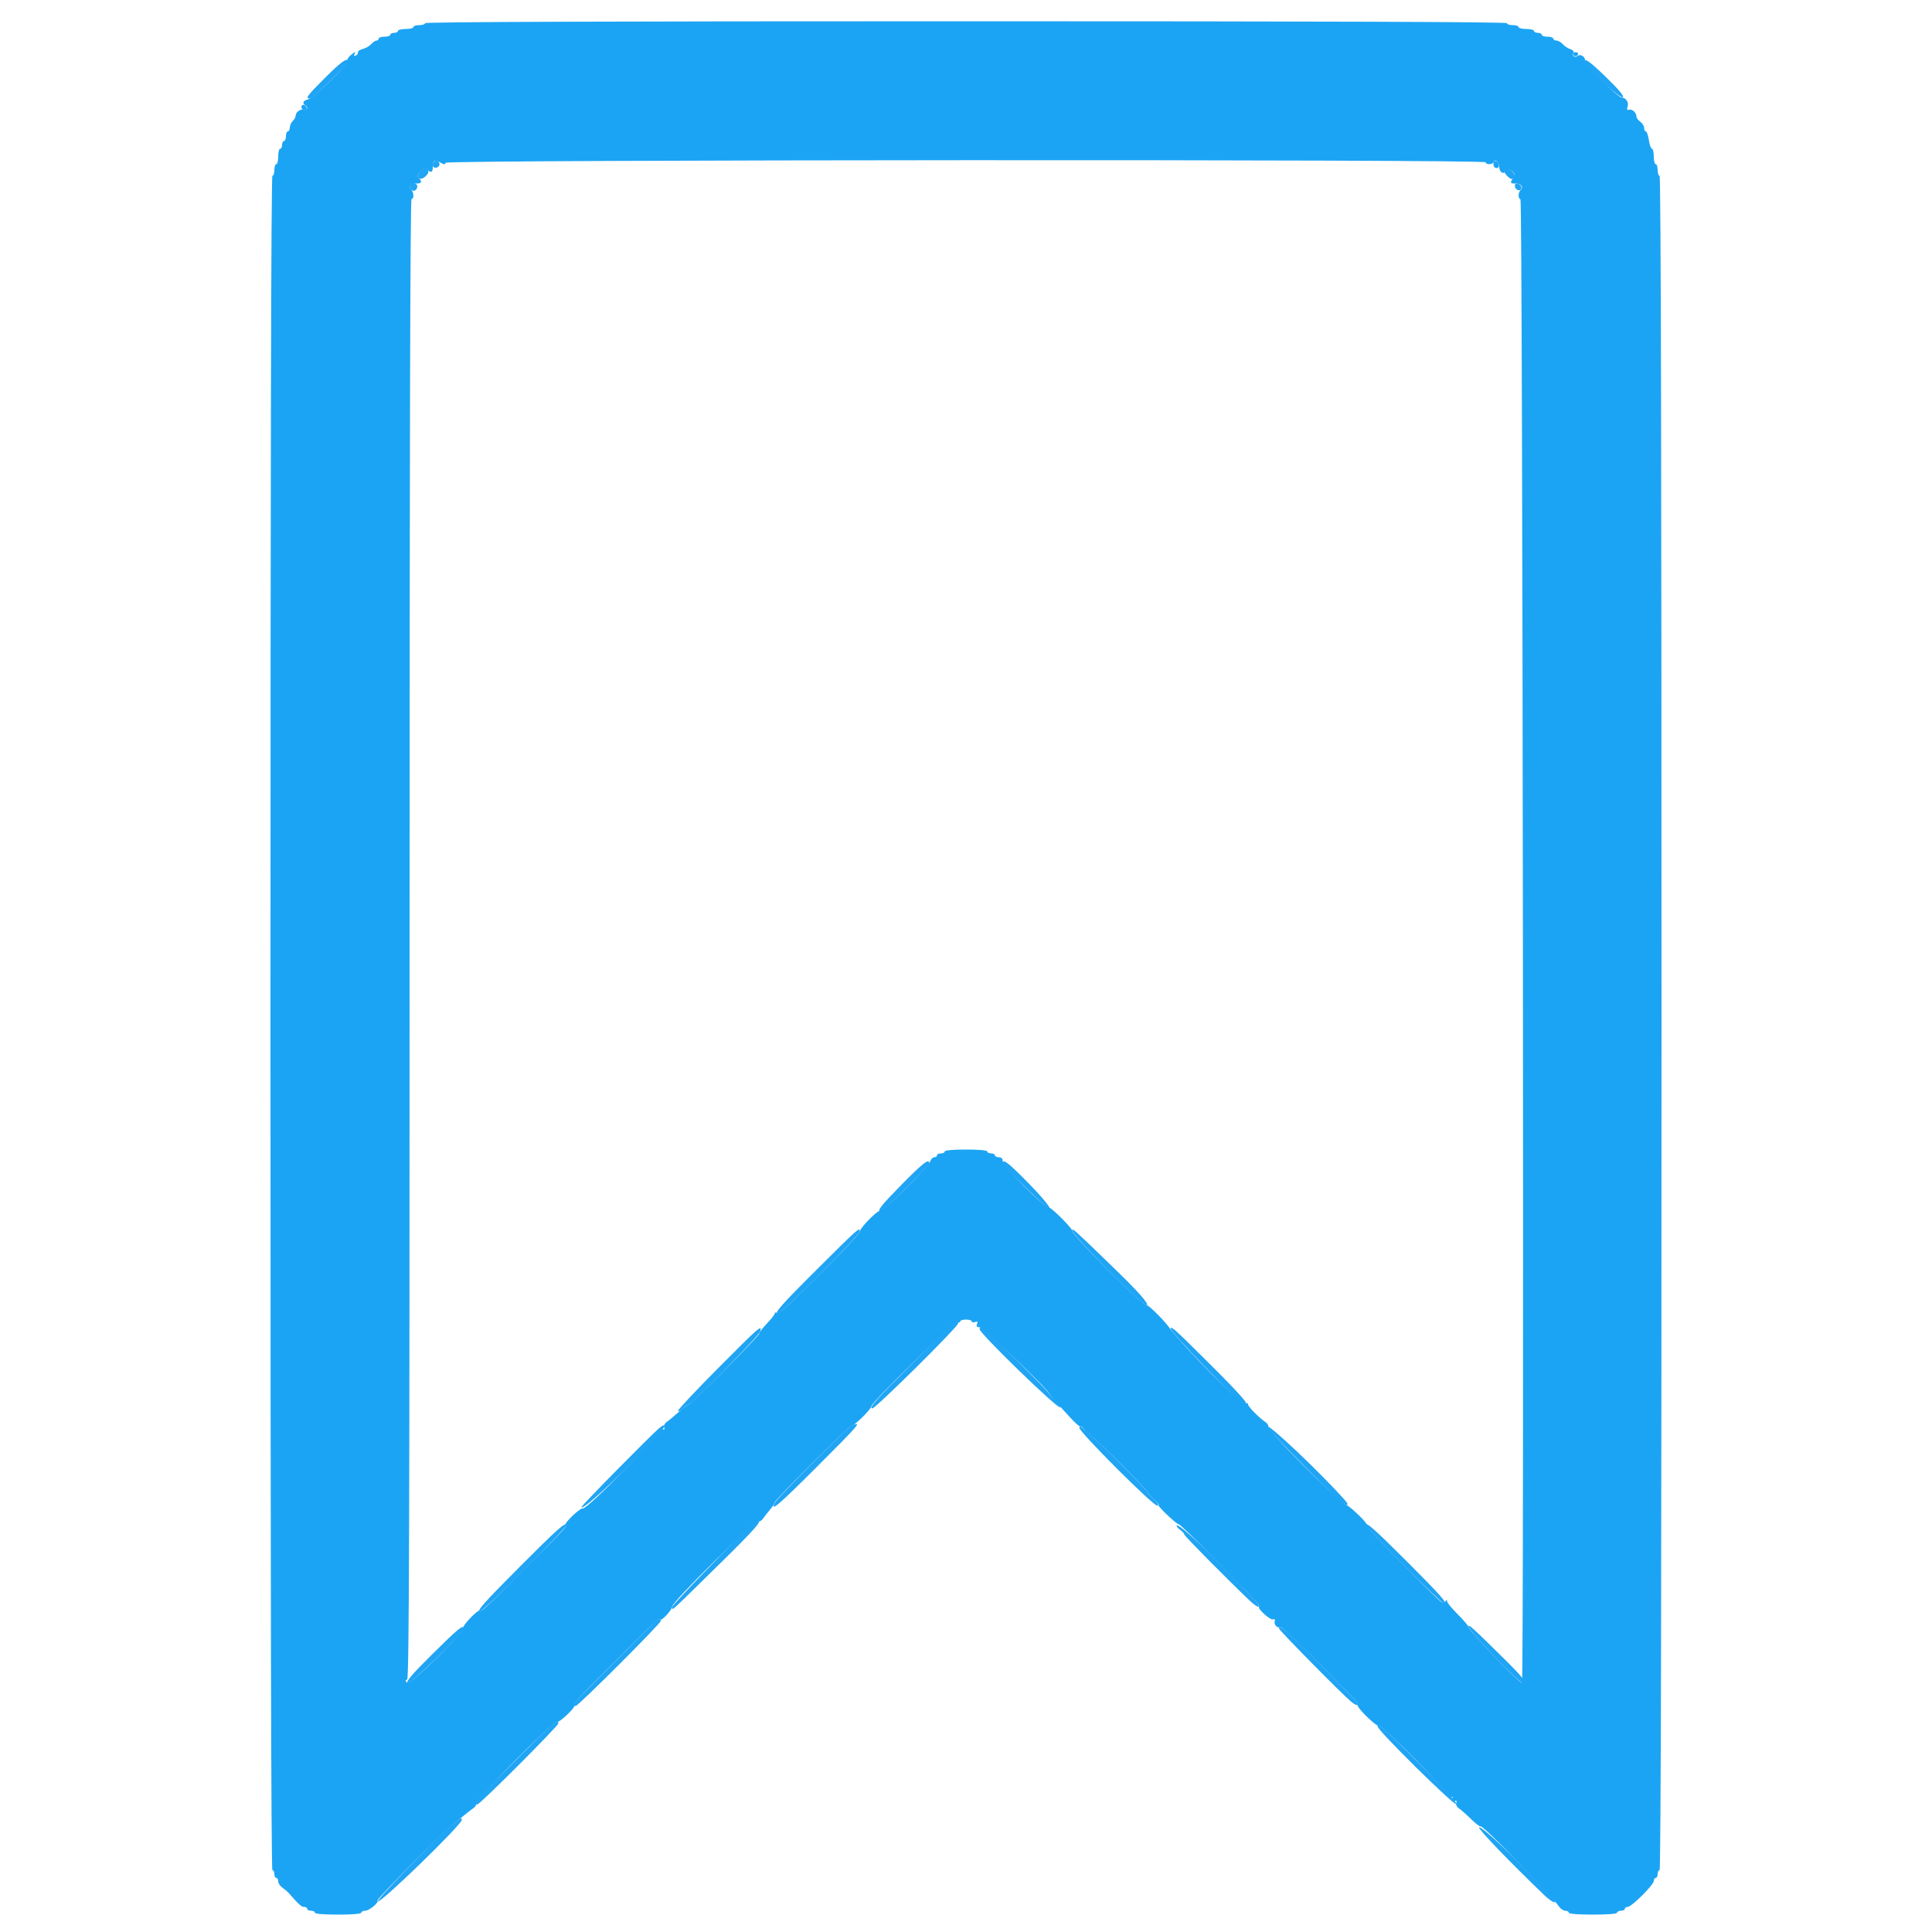<svg id="svg" xmlns="http://www.w3.org/2000/svg" xmlns:xlink="http://www.w3.org/1999/xlink" width="400" height="400" viewBox="0, 0, 400,400" version="1.1"><g id="svgg"><path id="path0" d="M88.000 4.800 C 88.000 5.020,87.460 5.200,86.800 5.200 C 86.140 5.200,85.600 5.380,85.600 5.600 C 85.600 5.820,84.880 6.000,84.000 6.000 C 83.120 6.000,82.400 6.180,82.400 6.400 C 82.400 6.620,82.040 6.800,81.600 6.800 C 81.160 6.800,80.800 6.980,80.800 7.200 C 80.800 7.420,80.260 7.600,79.600 7.600 C 78.940 7.600,78.400 7.780,78.400 8.000 C 78.400 8.220,78.196 8.400,77.947 8.400 C 77.698 8.400,77.203 8.731,76.847 9.136 C 76.491 9.541,75.706 9.994,75.102 10.143 C 74.499 10.292,74.049 10.613,74.102 10.857 C 74.156 11.101,73.950 11.391,73.644 11.502 C 73.304 11.626,73.197 11.529,73.368 11.252 C 73.771 10.599,73.441 10.696,72.524 11.500 C 72.085 11.885,71.793 12.398,71.876 12.640 C 72.101 13.296,65.029 20.256,63.832 20.556 C 62.770 20.823,62.495 21.364,63.200 21.800 C 63.878 22.219,63.642 22.904,62.888 22.707 C 62.146 22.513,61.200 23.244,61.200 24.012 C 61.200 24.257,60.930 24.727,60.600 25.057 C 60.270 25.387,60.000 26.004,60.000 26.429 C 60.000 26.853,59.820 27.200,59.600 27.200 C 59.380 27.200,59.200 27.650,59.200 28.200 C 59.200 28.750,59.020 29.200,58.800 29.200 C 58.580 29.200,58.400 29.560,58.400 30.000 C 58.400 30.440,58.220 30.800,58.000 30.800 C 57.780 30.800,57.600 31.520,57.600 32.400 C 57.600 33.280,57.420 34.000,57.200 34.000 C 56.980 34.000,56.800 34.540,56.800 35.200 C 56.800 35.860,56.620 36.400,56.400 36.400 C 56.134 36.400,56.000 95.133,56.000 211.800 C 56.000 328.467,56.134 387.200,56.400 387.200 C 56.620 387.200,56.800 387.560,56.800 388.000 C 56.800 388.440,56.980 388.800,57.200 388.800 C 57.420 388.800,57.600 389.120,57.600 389.512 C 57.600 389.903,57.984 390.488,58.454 390.812 C 58.923 391.135,59.508 391.629,59.754 391.908 C 61.873 394.323,62.402 394.800,62.960 394.800 C 63.312 394.800,63.600 394.980,63.600 395.200 C 63.600 395.420,63.960 395.600,64.400 395.600 C 64.840 395.600,65.200 395.780,65.200 396.000 C 65.200 396.244,67.067 396.400,70.000 396.400 C 72.933 396.400,74.800 396.244,74.800 396.000 C 74.800 395.780,75.168 395.600,75.618 395.600 C 76.438 395.600,78.526 393.859,78.153 393.487 C 77.884 393.217,91.701 379.344,94.199 377.376 C 95.299 376.509,96.402 375.620,96.650 375.400 C 96.899 375.180,97.474 374.742,97.930 374.427 C 98.385 374.112,98.666 373.708,98.556 373.528 C 98.154 372.879,114.567 356.234,115.339 356.508 C 115.846 356.688,119.272 353.405,118.931 353.064 C 118.623 352.757,119.038 352.310,127.452 343.873 C 135.750 335.552,136.340 335.006,136.679 335.346 C 136.992 335.659,139.200 333.239,139.200 332.582 C 139.200 331.557,156.504 314.570,157.145 314.966 C 157.315 315.071,157.712 314.790,158.027 314.341 C 158.342 313.893,159.005 313.047,159.500 312.463 C 159.994 311.878,160.399 311.251,160.400 311.068 C 160.400 310.549,175.795 295.200,176.315 295.200 C 176.892 295.200,180.400 291.732,180.400 291.161 C 180.400 290.354,197.634 273.528,198.228 273.755 C 198.543 273.876,198.800 273.801,198.800 273.587 C 198.800 273.374,199.340 273.200,200.000 273.200 C 200.660 273.200,201.200 273.374,201.200 273.587 C 201.200 273.801,201.501 273.859,201.869 273.718 C 202.377 273.523,202.477 273.623,202.282 274.131 C 202.096 274.616,202.240 274.800,202.809 274.800 C 203.500 274.800,217.200 287.830,217.200 288.487 C 217.200 288.615,217.785 289.351,218.500 290.122 C 219.215 290.893,220.610 292.418,221.600 293.512 C 222.590 294.606,223.529 295.426,223.687 295.335 C 223.845 295.244,224.203 295.536,224.483 295.984 C 224.763 296.433,225.155 296.800,225.355 296.800 C 225.821 296.800,237.600 308.482,237.600 308.945 C 237.600 309.137,238.185 309.810,238.900 310.441 C 239.615 311.071,240.053 311.590,239.873 311.594 C 239.396 311.603,243.578 315.600,244.065 315.600 C 244.292 315.600,247.565 318.738,251.338 322.574 C 259.801 331.174,260.933 332.400,260.667 332.667 C 260.287 333.046,262.984 335.481,263.555 335.274 C 263.899 335.149,264.039 335.283,263.924 335.628 C 263.689 336.334,264.441 337.159,265.092 336.909 C 265.492 336.756,270.834 341.952,280.494 351.888 C 280.969 352.376,281.245 352.888,281.108 353.025 C 280.742 353.391,284.918 357.499,285.462 357.307 C 286.137 357.069,300.104 371.153,299.849 371.815 C 299.707 372.186,299.847 372.280,300.290 372.110 C 300.770 371.926,300.874 372.030,300.690 372.510 C 300.506 372.990,300.610 373.094,301.090 372.910 C 301.557 372.731,301.673 372.832,301.506 373.268 C 301.368 373.627,301.611 374.106,302.096 374.438 C 302.549 374.747,303.685 375.752,304.621 376.672 C 305.557 377.591,306.420 378.247,306.538 378.129 C 306.924 377.743,321.025 392.157,322.788 394.738 C 323.112 395.212,323.697 395.600,324.088 395.600 C 324.480 395.600,324.800 395.780,324.800 396.000 C 324.800 396.245,326.733 396.400,329.800 396.400 C 332.867 396.400,334.800 396.245,334.800 396.000 C 334.800 395.780,335.160 395.600,335.600 395.600 C 336.040 395.600,336.400 395.420,336.400 395.200 C 336.400 394.980,336.672 394.800,337.005 394.800 C 337.808 394.800,342.400 390.227,342.400 389.427 C 342.400 389.082,342.580 388.800,342.800 388.800 C 343.020 388.800,343.200 388.440,343.200 388.000 C 343.200 387.560,343.380 387.200,343.600 387.200 C 343.866 387.200,344.000 328.467,344.000 211.800 C 344.000 95.133,343.866 36.400,343.600 36.400 C 343.380 36.400,343.200 35.860,343.200 35.200 C 343.200 34.540,343.020 34.000,342.800 34.000 C 342.580 34.000,342.400 33.280,342.400 32.400 C 342.400 31.520,342.231 30.800,342.025 30.800 C 341.818 30.800,341.528 29.990,341.379 29.000 C 341.231 28.010,340.950 27.200,340.755 27.200 C 340.560 27.200,340.400 26.880,340.400 26.488 C 340.400 26.097,340.040 25.517,339.600 25.200 C 339.160 24.883,338.800 24.380,338.800 24.083 C 338.800 23.311,337.888 22.504,337.254 22.715 C 336.866 22.845,336.791 22.658,336.985 22.046 C 337.263 21.171,336.602 20.200,335.728 20.200 C 335.041 20.200,327.949 13.154,328.120 12.641 C 328.379 11.862,327.250 11.060,326.624 11.580 C 326.020 12.081,325.368 11.500,325.782 10.829 C 325.908 10.625,325.604 10.329,325.106 10.172 C 324.608 10.014,323.909 9.551,323.553 9.143 C 323.197 8.734,322.612 8.400,322.253 8.400 C 321.894 8.400,321.600 8.220,321.600 8.000 C 321.600 7.780,321.060 7.600,320.400 7.600 C 319.740 7.600,319.200 7.420,319.200 7.200 C 319.200 6.980,318.840 6.800,318.400 6.800 C 317.960 6.800,317.600 6.620,317.600 6.400 C 317.600 6.180,316.880 6.000,316.000 6.000 C 315.120 6.000,314.400 5.820,314.400 5.600 C 314.400 5.380,313.860 5.200,313.200 5.200 C 312.540 5.200,312.000 5.020,312.000 4.800 C 312.000 4.534,274.400 4.400,200.000 4.400 C 125.600 4.400,88.000 4.534,88.000 4.800 M91.258 33.700 C 91.935 34.100,92.141 34.100,92.286 33.700 C 92.519 33.055,307.600 32.955,307.600 33.600 C 307.600 34.163,309.100 34.100,309.290 33.529 C 309.546 32.761,310.400 33.570,310.400 34.581 C 310.400 35.094,310.668 35.617,310.995 35.743 C 311.323 35.868,311.548 35.775,311.495 35.536 C 311.342 34.836,312.134 34.777,312.990 35.423 C 313.655 35.926,313.703 36.144,313.290 36.804 C 312.614 37.887,312.660 38.000,313.776 38.000 C 314.924 38.000,315.478 38.682,314.845 39.315 C 314.292 39.868,314.263 41.087,314.799 41.267 C 315.268 41.424,315.574 348.400,315.105 348.400 C 314.459 348.400,304.000 337.473,304.000 336.798 C 304.000 336.589,303.010 335.427,301.800 334.217 C 300.590 333.007,299.597 331.788,299.594 331.509 C 299.589 331.131,299.497 331.143,299.236 331.555 C 298.786 332.266,298.972 332.425,291.877 325.293 C 285.230 318.610,282.741 315.926,282.975 315.692 C 283.214 315.452,279.884 312.180,278.821 311.611 C 276.491 310.364,262.152 295.924,262.571 295.247 C 262.673 295.081,262.381 294.688,261.921 294.373 C 260.597 293.467,258.400 291.214,258.400 290.763 C 258.400 290.537,258.241 290.451,258.047 290.571 C 257.223 291.080,246.011 279.985,241.800 274.491 C 240.625 272.958,237.661 270.072,237.464 270.270 C 236.979 270.754,222.000 255.788,222.000 254.820 C 222.000 254.295,217.705 250.000,217.181 250.000 C 216.189 250.000,207.600 241.414,207.600 240.423 C 207.600 239.867,207.341 239.600,206.800 239.600 C 206.360 239.600,206.000 239.420,206.000 239.200 C 206.000 238.980,205.640 238.800,205.200 238.800 C 204.760 238.800,204.400 238.620,204.400 238.400 C 204.400 238.158,202.667 238.000,200.000 238.000 C 197.333 238.000,195.600 238.158,195.600 238.400 C 195.600 238.620,195.240 238.800,194.800 238.800 C 194.360 238.800,194.000 238.980,194.000 239.200 C 194.000 239.420,193.742 239.600,193.427 239.600 C 193.112 239.600,192.726 240.003,192.570 240.495 C 192.210 241.629,182.841 250.880,182.252 250.684 C 181.700 250.500,178.000 254.261,178.000 255.007 C 178.000 255.311,174.970 258.584,171.266 262.280 C 162.417 271.111,161.314 272.117,160.818 271.811 C 160.588 271.669,160.400 271.729,160.400 271.944 C 160.400 272.159,159.680 273.084,158.800 274.000 C 157.920 274.916,157.200 275.855,157.200 276.086 C 157.200 276.580,143.053 290.795,142.545 290.811 C 142.355 290.817,141.458 291.492,140.550 292.311 C 139.643 293.130,138.534 294.053,138.087 294.362 C 137.609 294.692,137.369 295.175,137.506 295.532 C 137.678 295.979,137.557 296.069,137.049 295.874 C 136.657 295.724,136.459 295.772,136.591 295.986 C 137.032 296.699,121.514 312.595,120.670 312.295 C 120.157 312.113,116.725 315.391,117.069 315.736 C 117.389 316.055,116.821 316.667,108.522 324.943 C 100.037 333.405,99.640 333.773,99.336 333.469 C 99.003 333.136,95.710 336.548,95.885 337.043 C 96.186 337.893,84.860 349.024,84.299 348.429 C 83.900 348.006,83.901 347.863,84.300 347.717 C 84.699 347.570,84.800 316.536,84.800 194.367 C 84.800 92.522,84.934 41.200,85.200 41.200 C 85.741 41.200,85.709 39.869,85.155 39.315 C 84.522 38.682,85.076 38.000,86.224 38.000 C 87.296 38.000,87.461 37.621,86.716 36.876 C 86.336 36.496,86.422 36.200,87.111 35.511 C 87.800 34.822,88.096 34.736,88.476 35.116 C 89.213 35.853,89.600 35.699,89.600 34.667 C 89.600 33.174,89.986 32.949,91.258 33.700 " stroke="none" fill="#1ca4f4" fill-rule="evenodd"></path><path id="path1" d="M325.677 11.230 C 325.755 11.466,325.991 11.660,326.200 11.660 C 326.409 11.660,326.645 11.466,326.723 11.230 C 326.802 10.994,326.567 10.800,326.200 10.800 C 325.833 10.800,325.598 10.994,325.677 11.230 M67.299 16.108 C 63.539 19.860,63.146 20.400,64.181 20.400 C 64.797 20.400,72.000 13.356,72.000 12.754 C 72.000 11.795,70.674 12.741,67.299 16.108 M328.053 12.900 C 328.151 13.818,335.572 20.588,336.005 20.155 C 336.274 19.886,335.154 18.538,332.615 16.077 C 328.969 12.542,327.939 11.824,328.053 12.900 M62.400 22.167 C 62.400 22.515,62.685 22.800,63.033 22.800 C 63.382 22.800,63.595 22.586,63.508 22.325 C 63.261 21.583,62.400 21.460,62.400 22.167 M89.875 33.458 C 89.325 34.008,89.611 34.857,90.300 34.724 C 90.685 34.650,91.000 34.337,91.000 34.028 C 91.000 33.396,90.294 33.039,89.875 33.458 M309.200 33.967 C 309.200 34.458,309.458 34.800,309.829 34.800 C 310.202 34.800,310.406 34.528,310.329 34.133 C 310.135 33.130,309.200 32.992,309.200 33.967 M86.991 35.609 C 86.426 36.234,86.367 36.527,86.734 36.894 C 87.315 37.475,89.062 35.948,88.625 35.240 C 88.230 34.602,87.819 34.695,86.991 35.609 M311.432 35.148 C 311.119 35.654,312.680 37.321,313.179 37.013 C 313.803 36.627,313.691 35.957,312.900 35.357 C 312.070 34.727,311.723 34.677,311.432 35.148 M84.978 38.435 C 84.831 38.674,84.894 39.054,85.120 39.280 C 85.625 39.785,86.400 39.358,86.400 38.576 C 86.400 37.903,85.371 37.800,84.978 38.435 M313.669 38.664 C 313.838 39.539,315.000 39.663,315.000 38.805 C 315.000 38.478,314.669 38.147,314.264 38.069 C 313.729 37.966,313.566 38.129,313.669 38.664 M186.700 245.233 C 182.322 249.688,181.455 250.800,182.360 250.800 C 182.885 250.800,192.400 241.359,192.400 240.839 C 192.400 239.758,191.083 240.773,186.700 245.233 M207.600 240.823 C 207.600 241.198,211.912 245.571,215.519 248.854 C 218.908 251.938,217.168 249.272,213.062 245.089 C 208.749 240.695,207.600 239.798,207.600 240.823 M169.199 262.754 C 161.756 270.158,160.133 272.000,161.053 272.000 C 161.785 272.000,178.000 255.714,178.000 254.980 C 178.000 254.013,177.877 254.122,169.199 262.754 M222.000 254.732 C 222.000 255.764,236.944 270.789,237.458 270.275 C 237.861 269.873,235.730 267.477,230.276 262.200 C 222.204 254.389,222.000 254.205,222.000 254.732 M188.996 282.172 C 181.499 289.648,179.760 291.600,180.595 291.600 C 181.289 291.600,198.400 274.653,198.400 273.966 C 198.400 272.976,196.941 274.249,188.996 282.172 M148.749 283.195 C 144.157 287.812,140.400 291.804,140.400 292.065 C 140.400 292.326,140.817 292.148,141.326 291.670 C 141.835 291.191,142.395 290.800,142.571 290.800 C 143.173 290.800,157.091 276.601,157.372 275.700 C 157.870 274.109,157.238 274.658,148.749 283.195 M202.800 275.166 C 202.800 276.062,219.083 291.851,219.537 291.396 C 219.682 291.252,219.215 290.611,218.500 289.973 C 217.785 289.334,217.200 288.686,217.200 288.533 C 217.200 288.097,203.641 274.800,203.196 274.800 C 202.978 274.800,202.800 274.965,202.800 275.166 M242.400 275.057 C 242.400 275.879,255.645 289.564,257.300 290.452 C 259.276 291.513,257.324 289.214,250.416 282.343 C 243.231 275.198,242.400 274.442,242.400 275.057 M176.400 295.086 C 175.573 295.393,161.037 309.986,160.448 311.100 C 159.343 313.189,161.211 311.608,168.719 304.100 C 178.186 294.633,178.449 294.325,176.400 295.086 M136.440 295.720 C 134.463 297.415,120.400 311.701,120.400 312.014 C 120.400 313.089,131.008 303.090,136.500 296.838 C 137.916 295.226,137.877 294.488,136.440 295.720 M223.443 295.530 C 223.073 296.129,239.074 312.125,239.673 311.755 C 239.943 311.588,239.632 311.069,238.855 310.390 C 238.165 309.788,237.600 309.137,237.600 308.945 C 237.600 308.525,225.844 296.800,225.423 296.800 C 225.261 296.800,224.813 296.411,224.428 295.935 C 223.950 295.346,223.637 295.217,223.443 295.530 M262.400 295.382 C 262.400 295.867,275.321 309.033,277.433 310.700 C 279.005 311.941,279.543 311.830,278.370 310.506 C 273.483 304.995,262.400 294.499,262.400 295.382 M156.067 315.320 C 152.204 318.802,139.200 332.187,139.200 332.681 C 139.200 333.481,138.140 334.444,148.900 323.876 C 156.283 316.624,157.939 314.751,156.900 314.820 C 156.735 314.831,156.360 315.056,156.067 315.320 M107.787 324.208 C 100.184 331.830,98.607 333.600,99.417 333.600 C 100.099 333.600,117.200 316.499,117.200 315.817 C 117.200 314.977,115.355 316.622,107.787 324.208 M243.600 315.912 C 243.600 316.083,243.960 316.483,244.400 316.800 C 244.840 317.117,245.200 317.524,245.200 317.703 C 245.200 317.989,254.082 326.966,258.727 331.374 C 260.758 333.302,261.390 333.012,259.539 331.001 C 251.802 322.599,243.600 314.835,243.600 315.912 M282.800 315.728 C 282.800 316.347,298.367 332.000,298.983 332.000 C 299.793 332.000,298.296 330.304,291.399 323.404 C 284.747 316.749,282.800 315.011,282.800 315.728 M135.661 335.720 C 134.690 336.585,119.813 351.530,119.300 352.156 C 118.698 352.891,118.666 353.200,119.194 353.200 C 119.720 353.200,136.800 336.136,136.800 335.610 C 136.800 335.075,136.335 335.120,135.661 335.720 M304.000 336.711 C 304.000 337.527,314.423 348.400,315.205 348.400 C 316.173 348.400,315.316 347.288,311.263 343.284 C 304.966 337.065,304.000 336.190,304.000 336.711 M89.562 342.424 C 85.319 346.628,84.002 348.162,84.343 348.503 C 84.792 348.952,96.000 338.051,96.000 337.165 C 96.000 336.243,94.854 337.180,89.562 342.424 M264.800 337.158 C 264.800 337.521,277.728 350.631,279.761 352.330 C 281.120 353.465,281.692 353.120,280.494 351.888 C 267.525 338.548,264.800 335.990,264.800 337.158 M108.310 362.910 C 99.090 372.130,97.784 373.600,98.820 373.600 C 99.358 373.600,115.600 357.342,115.600 356.804 C 115.600 355.812,114.420 356.800,108.310 362.910 M285.200 357.417 C 285.200 358.247,301.045 373.889,301.462 373.471 C 301.743 373.190,298.973 370.196,292.062 363.313 C 286.597 357.870,285.200 356.669,285.200 357.417 M93.791 377.677 C 90.884 380.010,77.983 393.250,78.229 393.648 C 78.616 394.273,95.600 377.791,95.600 376.789 C 95.600 376.238,95.559 376.258,93.791 377.677 M306.226 378.358 C 306.019 378.692,312.741 385.668,319.733 392.375 C 321.697 394.259,322.834 394.361,321.121 392.500 C 314.722 385.548,306.567 377.806,306.226 378.358 " stroke="none" fill="#20a4f4" fill-rule="evenodd"></path></g></svg>